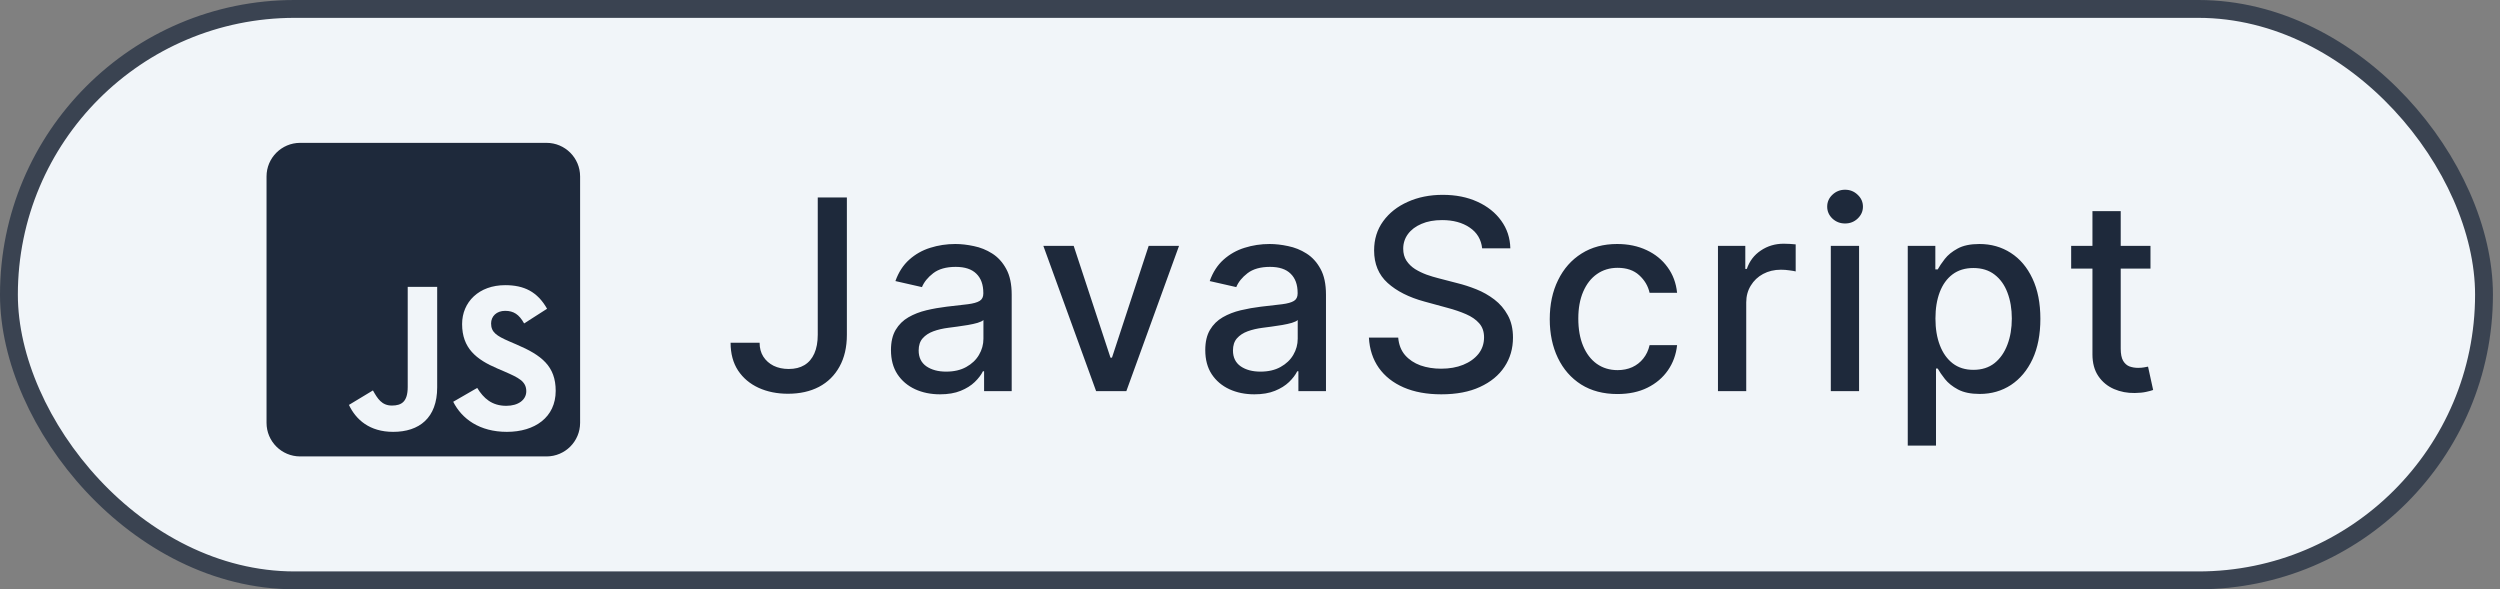 <svg width="140" height="33" viewBox="0 0 140 33" fill="none" xmlns="http://www.w3.org/2000/svg">
<rect x="0" y="0" width="140" height="33" fill="#808080" stroke="none"/>
<g id="Group 38">
<g id="Group 11">
<g id="Group 8">
<rect id="Rectangle 28" x="0.5" y="0.5" width="138.604" height="32" rx="16" fill="#F1F5F9" stroke="#3A4351"/>
</g>
<g id="Group 9">
<path id="JavaScript" d="M45.794 11.059H47.425V18.747C47.425 19.442 47.287 20.037 47.012 20.531C46.74 21.025 46.357 21.403 45.863 21.664C45.369 21.922 44.79 22.05 44.126 22.05C43.516 22.05 42.967 21.939 42.48 21.717C41.996 21.494 41.613 21.172 41.331 20.748C41.052 20.321 40.913 19.802 40.913 19.192H42.538C42.538 19.491 42.607 19.751 42.745 19.97C42.886 20.189 43.078 20.36 43.322 20.483C43.569 20.603 43.851 20.663 44.169 20.663C44.514 20.663 44.807 20.591 45.047 20.446C45.291 20.298 45.476 20.081 45.603 19.795C45.73 19.509 45.794 19.16 45.794 18.747V11.059ZM52.642 22.082C52.126 22.082 51.66 21.987 51.244 21.796C50.827 21.602 50.497 21.322 50.254 20.954C50.014 20.587 49.894 20.137 49.894 19.604C49.894 19.146 49.982 18.768 50.158 18.471C50.335 18.175 50.573 17.94 50.873 17.767C51.173 17.594 51.509 17.464 51.879 17.375C52.25 17.287 52.627 17.22 53.012 17.174C53.499 17.118 53.895 17.072 54.198 17.037C54.502 16.998 54.722 16.936 54.86 16.851C54.998 16.767 55.066 16.629 55.066 16.438V16.401C55.066 15.939 54.936 15.581 54.675 15.327C54.417 15.072 54.032 14.945 53.52 14.945C52.987 14.945 52.567 15.064 52.26 15.3C51.957 15.533 51.747 15.793 51.63 16.078L50.143 15.74C50.319 15.245 50.577 14.847 50.916 14.543C51.258 14.236 51.651 14.014 52.096 13.876C52.541 13.735 53.009 13.664 53.499 13.664C53.824 13.664 54.168 13.703 54.532 13.781C54.899 13.855 55.241 13.992 55.559 14.194C55.88 14.395 56.143 14.682 56.347 15.057C56.552 15.427 56.655 15.909 56.655 16.502V21.902H55.109V20.79H55.045C54.943 20.995 54.789 21.196 54.584 21.394C54.38 21.591 54.117 21.756 53.796 21.886C53.474 22.017 53.09 22.082 52.642 22.082ZM52.986 20.811C53.423 20.811 53.797 20.725 54.108 20.552C54.422 20.379 54.66 20.153 54.823 19.874C54.989 19.592 55.072 19.29 55.072 18.969V17.921C55.015 17.977 54.906 18.03 54.743 18.08C54.584 18.125 54.403 18.166 54.198 18.201C53.993 18.233 53.794 18.263 53.6 18.291C53.406 18.316 53.243 18.337 53.113 18.355C52.806 18.394 52.525 18.459 52.271 18.551C52.02 18.643 51.819 18.775 51.667 18.948C51.519 19.117 51.445 19.343 51.445 19.626C51.445 20.017 51.59 20.314 51.879 20.515C52.169 20.713 52.537 20.811 52.986 20.811ZM66.025 13.77L63.076 21.902H61.382L58.428 13.77H60.127L62.187 20.028H62.271L64.325 13.77H66.025ZM70.243 22.082C69.727 22.082 69.261 21.987 68.845 21.796C68.428 21.602 68.098 21.322 67.855 20.954C67.615 20.587 67.495 20.137 67.495 19.604C67.495 19.146 67.583 18.768 67.76 18.471C67.936 18.175 68.174 17.94 68.474 17.767C68.774 17.594 69.109 17.464 69.48 17.375C69.851 17.287 70.228 17.22 70.613 17.174C71.1 17.118 71.496 17.072 71.799 17.037C72.103 16.998 72.323 16.936 72.461 16.851C72.598 16.767 72.667 16.629 72.667 16.438V16.401C72.667 15.939 72.537 15.581 72.275 15.327C72.018 15.072 71.633 14.945 71.121 14.945C70.588 14.945 70.168 15.064 69.861 15.3C69.558 15.533 69.348 15.793 69.231 16.078L67.744 15.74C67.92 15.245 68.178 14.847 68.516 14.543C68.859 14.236 69.252 14.014 69.697 13.876C70.142 13.735 70.609 13.664 71.1 13.664C71.425 13.664 71.769 13.703 72.132 13.781C72.5 13.855 72.842 13.992 73.16 14.194C73.481 14.395 73.744 14.682 73.948 15.057C74.153 15.427 74.255 15.909 74.255 16.502V21.902H72.71V20.79H72.646C72.544 20.995 72.39 21.196 72.186 21.394C71.981 21.591 71.718 21.756 71.397 21.886C71.075 22.017 70.691 22.082 70.243 22.082ZM70.587 20.811C71.024 20.811 71.398 20.725 71.709 20.552C72.023 20.379 72.261 20.153 72.424 19.874C72.59 19.592 72.672 19.29 72.672 18.969V17.921C72.616 17.977 72.507 18.03 72.344 18.08C72.186 18.125 72.004 18.166 71.799 18.201C71.594 18.233 71.395 18.263 71.201 18.291C71.007 18.316 70.844 18.337 70.714 18.355C70.407 18.394 70.126 18.459 69.872 18.551C69.621 18.643 69.42 18.775 69.268 18.948C69.12 19.117 69.046 19.343 69.046 19.626C69.046 20.017 69.191 20.314 69.48 20.515C69.769 20.713 70.138 20.811 70.587 20.811ZM83.001 13.908C82.945 13.407 82.712 13.018 82.302 12.743C81.893 12.464 81.377 12.325 80.756 12.325C80.312 12.325 79.927 12.395 79.602 12.537C79.277 12.674 79.025 12.865 78.845 13.108C78.669 13.348 78.58 13.622 78.58 13.929C78.58 14.187 78.64 14.409 78.76 14.596C78.884 14.783 79.044 14.94 79.242 15.067C79.443 15.191 79.659 15.295 79.888 15.38C80.118 15.461 80.338 15.528 80.55 15.581L81.609 15.856C81.955 15.941 82.309 16.055 82.673 16.2C83.036 16.345 83.373 16.535 83.684 16.772C83.995 17.009 84.245 17.301 84.436 17.651C84.63 18 84.727 18.419 84.727 18.906C84.727 19.52 84.568 20.065 84.251 20.541C83.936 21.018 83.479 21.394 82.879 21.669C82.283 21.945 81.561 22.082 80.714 22.082C79.902 22.082 79.2 21.953 78.607 21.696C78.014 21.438 77.55 21.073 77.214 20.6C76.879 20.123 76.694 19.558 76.659 18.906H78.3C78.332 19.297 78.459 19.624 78.681 19.885C78.907 20.143 79.195 20.335 79.544 20.462C79.897 20.586 80.283 20.647 80.703 20.647C81.166 20.647 81.577 20.575 81.937 20.43C82.3 20.282 82.586 20.077 82.795 19.816C83.003 19.552 83.107 19.243 83.107 18.89C83.107 18.569 83.015 18.305 82.832 18.101C82.652 17.896 82.406 17.727 82.096 17.593C81.789 17.459 81.441 17.34 81.053 17.238L79.772 16.888C78.903 16.652 78.215 16.304 77.707 15.845C77.202 15.387 76.95 14.78 76.95 14.024C76.95 13.399 77.119 12.854 77.458 12.388C77.797 11.922 78.256 11.561 78.835 11.303C79.413 11.042 80.066 10.911 80.793 10.911C81.528 10.911 82.175 11.04 82.736 11.298C83.301 11.555 83.746 11.91 84.07 12.362C84.395 12.81 84.565 13.325 84.579 13.908H83.001ZM90.577 22.066C89.79 22.066 89.112 21.888 88.544 21.532C87.979 21.172 87.545 20.676 87.241 20.044C86.938 19.412 86.786 18.689 86.786 17.873C86.786 17.047 86.941 16.318 87.252 15.687C87.562 15.051 88 14.555 88.565 14.199C89.129 13.842 89.795 13.664 90.561 13.664C91.178 13.664 91.729 13.779 92.213 14.008C92.696 14.234 93.086 14.552 93.382 14.961C93.683 15.371 93.861 15.849 93.917 16.396H92.377C92.292 16.015 92.098 15.687 91.794 15.411C91.494 15.136 91.092 14.998 90.587 14.998C90.146 14.998 89.76 15.115 89.428 15.348C89.1 15.577 88.844 15.905 88.66 16.332C88.477 16.756 88.385 17.257 88.385 17.836C88.385 18.429 88.475 18.941 88.655 19.372C88.835 19.802 89.089 20.136 89.417 20.372C89.749 20.608 90.139 20.727 90.587 20.727C90.887 20.727 91.159 20.672 91.403 20.563C91.65 20.45 91.856 20.289 92.022 20.081C92.191 19.873 92.31 19.622 92.377 19.329H93.917C93.861 19.855 93.69 20.324 93.404 20.737C93.118 21.15 92.735 21.475 92.255 21.712C91.778 21.948 91.219 22.066 90.577 22.066ZM96.206 21.902V13.77H97.737V15.062H97.821C97.969 14.624 98.231 14.28 98.605 14.03C98.982 13.775 99.409 13.648 99.886 13.648C99.985 13.648 100.101 13.652 100.235 13.659C100.373 13.666 100.481 13.675 100.558 13.685V15.2C100.495 15.182 100.382 15.162 100.219 15.141C100.057 15.117 99.895 15.104 99.732 15.104C99.358 15.104 99.025 15.184 98.732 15.342C98.442 15.498 98.213 15.715 98.044 15.994C97.874 16.269 97.789 16.583 97.789 16.936V21.902H96.206ZM102.525 21.902V13.77H104.108V21.902H102.525ZM103.324 12.515C103.049 12.515 102.812 12.424 102.615 12.24C102.42 12.053 102.323 11.831 102.323 11.573C102.323 11.312 102.42 11.089 102.615 10.906C102.812 10.719 103.049 10.625 103.324 10.625C103.599 10.625 103.834 10.719 104.028 10.906C104.226 11.089 104.325 11.312 104.325 11.573C104.325 11.831 104.226 12.053 104.028 12.24C103.834 12.424 103.599 12.515 103.324 12.515ZM106.834 24.952V13.77H108.379V15.088H108.512C108.604 14.919 108.736 14.723 108.909 14.501C109.082 14.278 109.322 14.084 109.629 13.918C109.936 13.749 110.342 13.664 110.847 13.664C111.503 13.664 112.089 13.83 112.604 14.162C113.12 14.494 113.524 14.972 113.817 15.597C114.113 16.221 114.261 16.973 114.261 17.852C114.261 18.731 114.115 19.484 113.822 20.113C113.529 20.737 113.127 21.219 112.615 21.558C112.103 21.893 111.519 22.061 110.862 22.061C110.368 22.061 109.964 21.978 109.65 21.812C109.339 21.646 109.096 21.452 108.919 21.23C108.743 21.007 108.607 20.81 108.512 20.637H108.416V24.952H106.834ZM108.385 17.836C108.385 18.408 108.468 18.909 108.634 19.34C108.799 19.77 109.039 20.107 109.354 20.351C109.668 20.591 110.052 20.711 110.508 20.711C110.981 20.711 111.376 20.586 111.694 20.335C112.011 20.081 112.251 19.737 112.414 19.303C112.58 18.869 112.662 18.38 112.662 17.836C112.662 17.3 112.581 16.818 112.419 16.391C112.26 15.964 112.02 15.627 111.699 15.38C111.381 15.133 110.984 15.009 110.508 15.009C110.049 15.009 109.661 15.127 109.343 15.364C109.029 15.6 108.791 15.93 108.628 16.354C108.466 16.777 108.385 17.271 108.385 17.836ZM120.427 13.77V15.041H115.985V13.77H120.427ZM117.177 11.822H118.76V19.514C118.76 19.822 118.805 20.053 118.897 20.208C118.989 20.36 119.107 20.464 119.252 20.52C119.4 20.573 119.561 20.6 119.734 20.6C119.861 20.6 119.972 20.591 120.067 20.573C120.163 20.556 120.237 20.541 120.29 20.531L120.576 21.839C120.484 21.874 120.353 21.909 120.184 21.945C120.014 21.983 119.803 22.005 119.548 22.008C119.132 22.015 118.744 21.941 118.384 21.786C118.024 21.63 117.732 21.39 117.51 21.066C117.288 20.741 117.177 20.333 117.177 19.843V11.822Z" fill="#1E293B"/>
</g>
</g>
<path id="Vector" d="M30.605 8H16.808C15.769 8 14.926 8.843 14.926 9.881V23.679C14.926 24.718 15.769 25.56 16.808 25.56H30.605C31.644 25.56 32.486 24.718 32.486 23.679V9.881C32.486 8.843 31.644 8 30.605 8ZM24.482 21.695C24.482 23.404 23.479 24.184 22.017 24.184C20.696 24.184 19.932 23.502 19.54 22.675L20.884 21.864C21.143 22.323 21.378 22.711 21.946 22.711C22.487 22.711 22.832 22.499 22.832 21.672V16.063H24.482V21.695V21.695ZM28.386 24.184C26.854 24.184 25.862 23.455 25.38 22.499L26.724 21.723C27.077 22.299 27.54 22.726 28.351 22.726C29.033 22.726 29.472 22.385 29.472 21.911C29.472 21.347 29.025 21.147 28.269 20.814L27.857 20.637C26.666 20.131 25.878 19.493 25.878 18.148C25.878 16.91 26.823 15.969 28.292 15.969C29.343 15.969 30.095 16.333 30.636 17.29L29.351 18.113C29.069 17.607 28.763 17.407 28.288 17.407C27.806 17.407 27.501 17.713 27.501 18.113C27.501 18.607 27.806 18.807 28.516 19.116L28.927 19.293C30.331 19.892 31.119 20.508 31.119 21.887C31.119 23.369 29.95 24.184 28.386 24.184V24.184Z" fill="#1E293B"/>
</g>
</svg>
